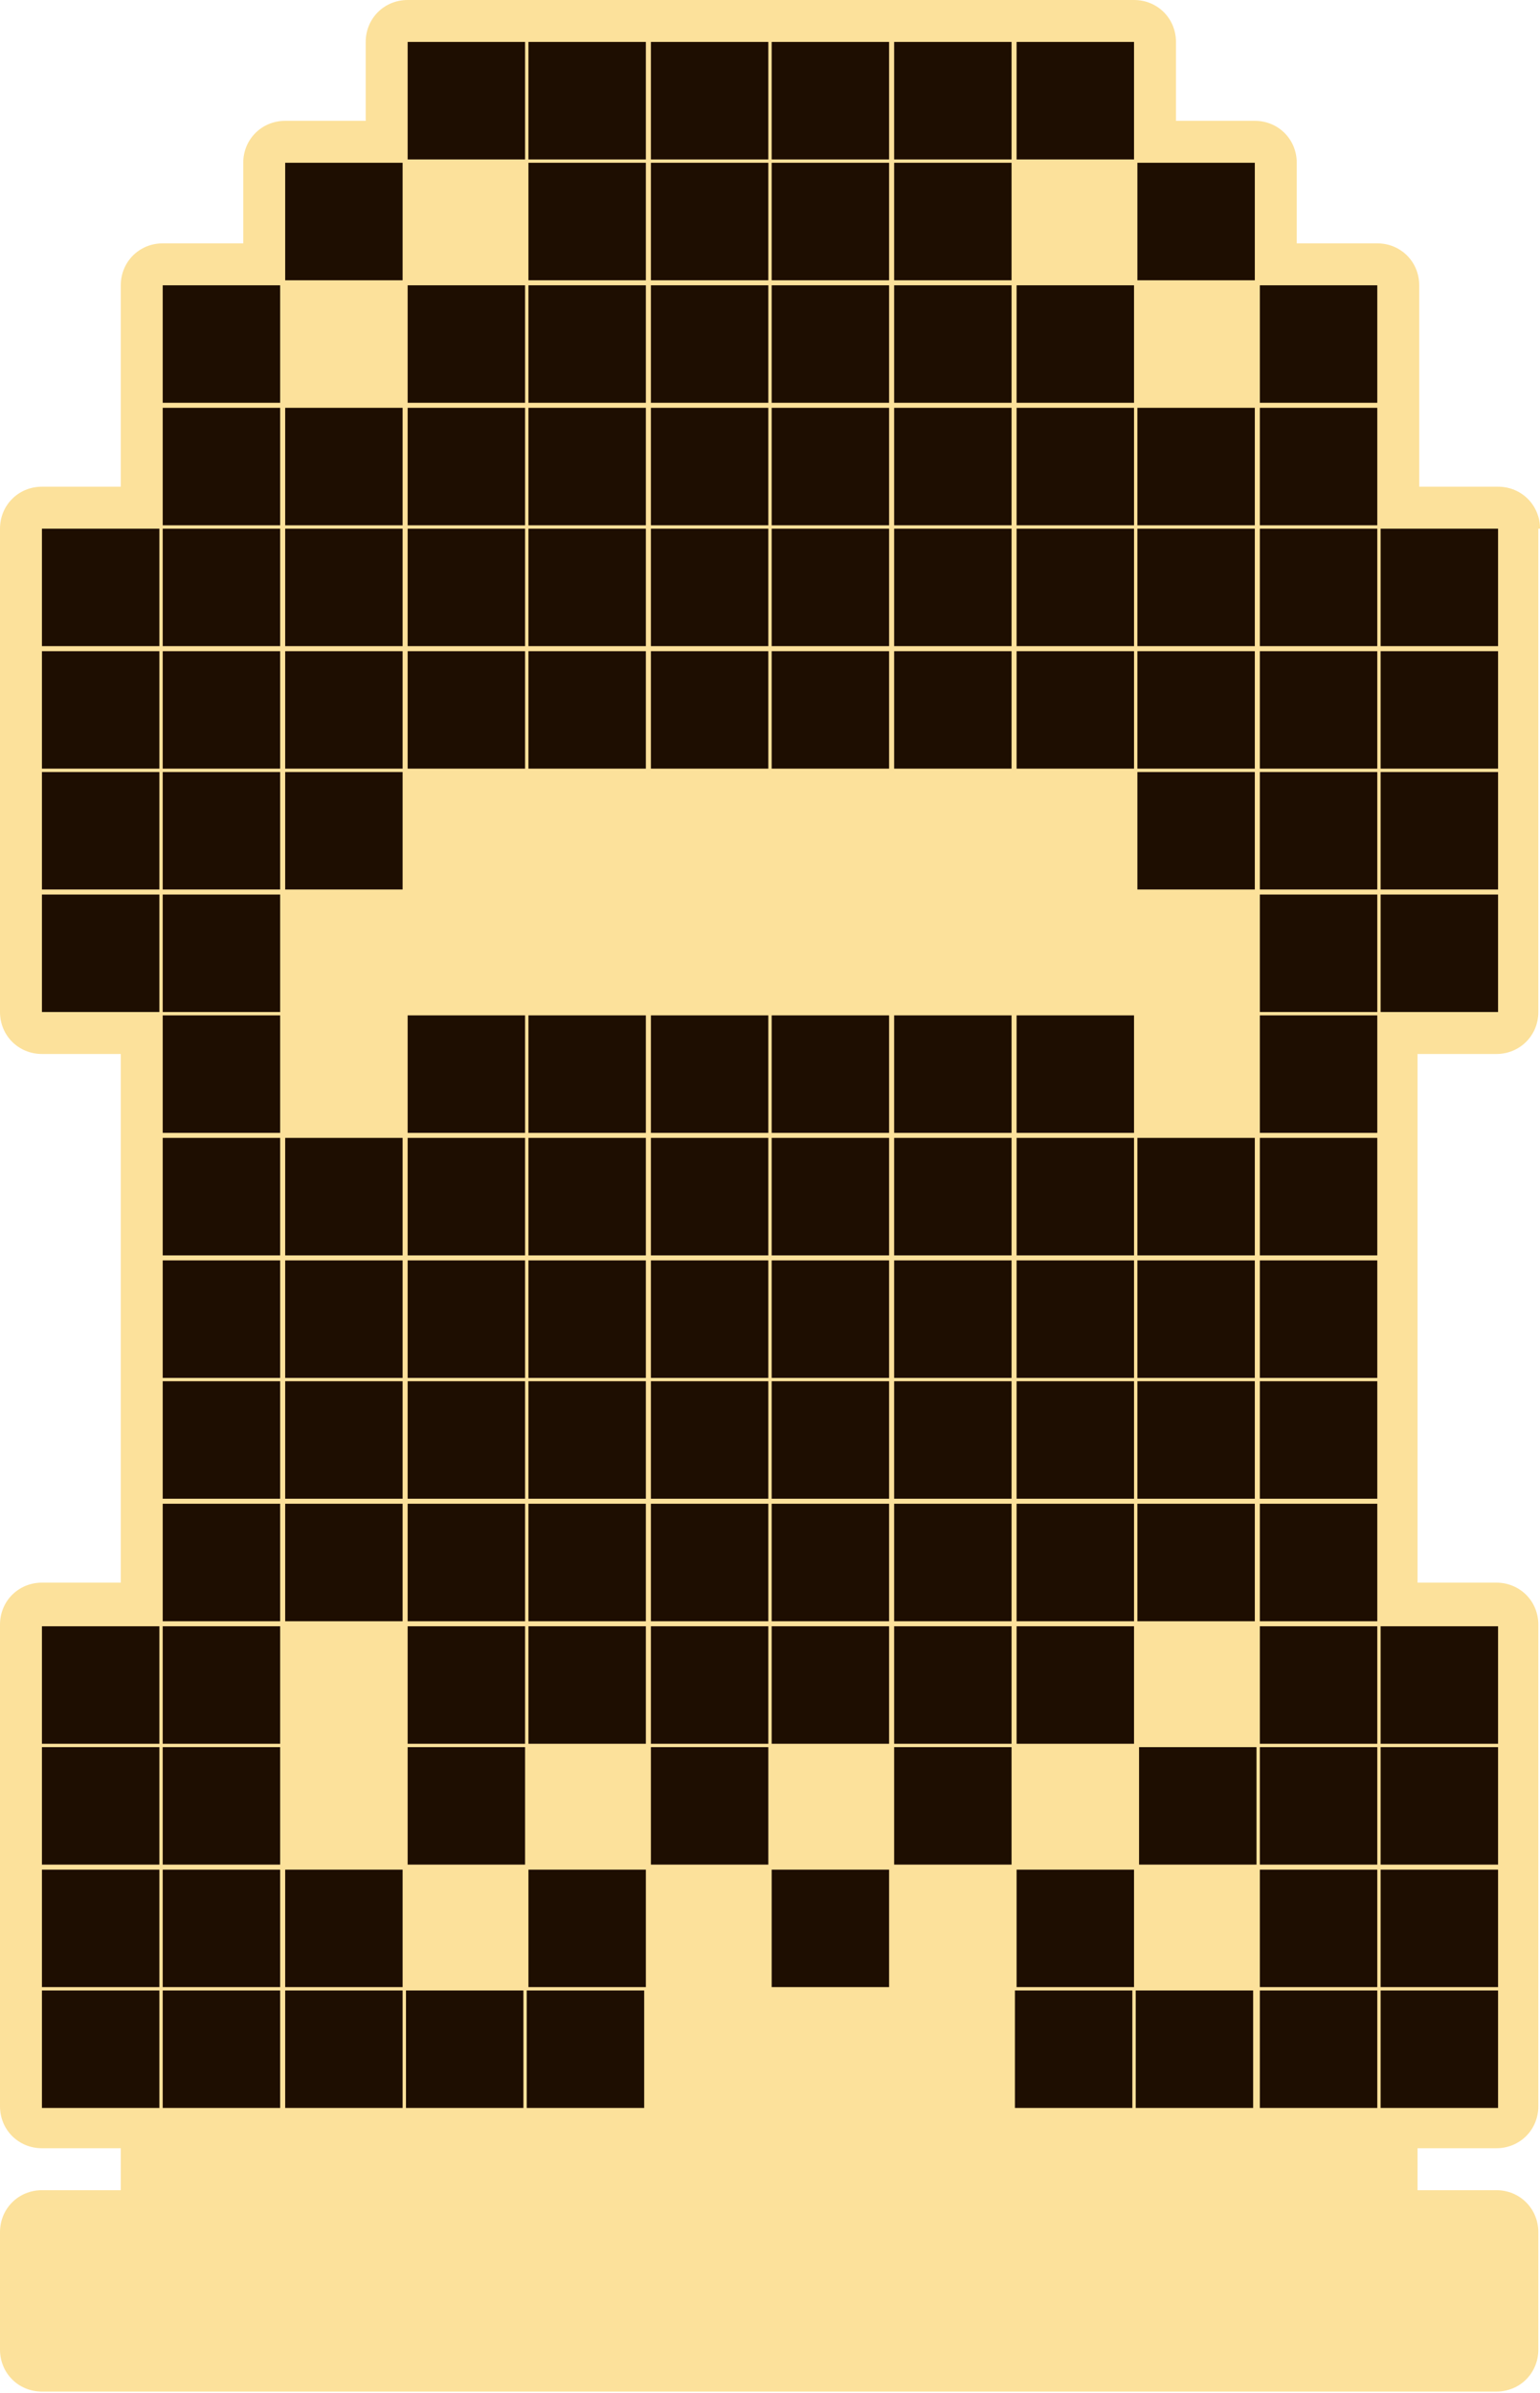 <?xml version="1.0" encoding="utf-8"?>
<!-- Generator: Adobe Illustrator 27.3.1, SVG Export Plug-In . SVG Version: 6.00 Build 0)  -->
<svg version="1.1" id="Слой_1" xmlns="http://www.w3.org/2000/svg" xmlns:xlink="http://www.w3.org/1999/xlink" x="0px" y="0px"
	 viewBox="0 0 91.8 142.6" style="enable-background:new 0 0 91.8 142.6;" xml:space="preserve">
<style type="text/css">
	.st0{fill:#FCE19B;}
	.st1{fill:#1E0E01;}
</style>
<g id="Слой_2_00000145763003567225822060000015255503664123466129_">
	<path class="st0" d="M91.8,31.5c0-1.4-1.1-2.5-2.5-2.5h-4.7v-4.7c0-0.1,0-0.1,0-0.2V24v-7c0-1.4-1.1-2.5-2.5-2.5h-4.8V9.7
		c0-1.4-1.1-2.5-2.5-2.5h-4.7V2.5C70.1,1.1,69,0,67.6,0h-7c-0.1,0-0.1,0-0.1,0s-0.1,0-0.2,0h-7c-0.1,0-0.1,0-0.1,0S53.1,0,53,0h-7
		h-0.1h-0.1h-7c-0.1,0-0.1,0-0.2,0h-0.1h-7h-0.1h-0.1h-7c-1.4,0-2.5,1.1-2.5,2.5v4.7H17c-1.4,0-2.5,1.1-2.5,2.5v4.8H9.7
		c-1.4,0-2.5,1.1-2.5,2.5v7c0,0.1,0,0.1,0,0.1s0,0.1,0,0.2V29H2.5C1.1,29,0,30.1,0,31.5v7c0,0.1,0,0.1,0,0.1s0,0.1,0,0.2v7v0.1V46v7
		c0,0.1,0,0.1,0,0.1s0,0.1,0,0.2v7c0,1.4,1.1,2.5,2.5,2.5h4.7v4.7c0,0.1,0,0.1,0,0.1v0.1v7c0,0.1,0,0.1,0,0.1s0,0.1,0,0.2v7v0.1v0.1
		v7c0,0.1,0,0.1,0,0.1s0,0.1,0,0.2v4.8H2.5c-1.4,0-2.5,1.1-2.5,2.5v7v0.1v0.1v7c0,0.1,0,0.1,0,0.1s0,0.1,0,0.2v7v0.1v0.1v7
		c0,1.4,1.1,2.5,2.5,2.5h4.7v2.5H2.5c-1.4,0-2.5,1.1-2.5,2.5v7c0,1.4,1.1,2.5,2.5,2.5h7c0.1,0,0.1,0,0.2,0h7c0.1,0,0.1,0,0.1,0h0.1
		h7c0.1,0,0.1,0,0.1,0s0.1,0,0.2,0h7c0.1,0,0.1,0,0.2,0h7c0.1,0,0.1,0,0.1,0s0.1,0,0.2,0h7c0.1,0,0.1,0,0.2,0h7c0.1,0,0.1,0,0.2,0
		h0.1h7c0.1,0,0.1,0,0.2,0h0.1h7c0.1,0,0.1,0,0.2,0h7c0.1,0,0.1,0,0.2,0H75h7c0.1,0,0.1,0,0.2,0h7c1.4,0,2.5-1.1,2.5-2.5v-7
		c0-1.4-1.1-2.5-2.5-2.5h-4.7V128h4.7c1.4,0,2.5-1.1,2.5-2.5v-7v-0.1v-0.1v-7c0-0.1,0-0.1,0-0.2V111v-7v-0.1v-0.1v-7
		c0-1.4-1.1-2.5-2.5-2.5h-4.7v-4.8c0-0.1,0-0.1,0-0.2v-0.1v-7v-0.1V82v-7c0-0.1,0-0.1,0-0.2v-0.1v-7c0-0.1,0-0.1,0-0.1v-0.1v-4.7
		h4.7c1.4,0,2.5-1.1,2.5-2.5v-7c0-0.1,0-0.1,0-0.2V53v-7v-0.1v-0.1v-7c0-0.1,0-0.1,0-0.2v-0.1v-7H91.8z"/>
</g>
<path class="st1" d="M2.5,31.5h7v7h-7V31.5z M2.5,38.8h7v7h-7V38.8z M2.5,46h7v7h-7V46z M2.5,53.3h7v7h-7V53.3z M9.7,17h7v7h-7
	C9.7,24,9.7,17,9.7,17z M9.7,24.3h7v7h-7C9.7,31.3,9.7,24.3,9.7,24.3z M9.7,31.5h7v7h-7C9.7,38.5,9.7,31.5,9.7,31.5z M9.7,38.8h7v7
	h-7C9.7,45.8,9.7,38.8,9.7,38.8z M9.7,46h7v7h-7C9.7,53,9.7,46,9.7,46z M9.7,53.3h7v7h-7C9.7,60.3,9.7,53.3,9.7,53.3z M9.7,60.5h7v7
	h-7C9.7,67.5,9.7,60.5,9.7,60.5z M9.7,67.8h7v7h-7C9.7,74.8,9.7,67.8,9.7,67.8z M17,9.7h7v7h-7V9.7z M17,24.3h7v7h-7V24.3z M17,31.5
	h7v7h-7V31.5z M17,38.8h7v7h-7V38.8z M17,46h7v7h-7V46z M17,67.8h7v7h-7V67.8z M24.3,2.5h7v7h-7V2.5z M24.3,17h7v7h-7V17z
	 M24.3,24.3h7v7h-7V24.3z M24.3,31.5h7v7h-7V31.5z M24.3,38.8h7v7h-7V38.8z M24.3,60.5h7v7h-7V60.5z M24.3,67.8h7v7h-7V67.8z
	 M31.5,2.5h7v7h-7V2.5z M31.5,9.7h7v7h-7V9.7z M31.5,17h7v7h-7V17z M31.5,24.3h7v7h-7V24.3z M31.5,31.5h7v7h-7V31.5z M31.5,38.8h7v7
	h-7V38.8z M31.5,60.5h7v7h-7V60.5z M31.5,67.8h7v7h-7V67.8z M38.8,2.5h7v7h-7V2.5z M38.8,9.7h7v7h-7V9.7z M38.8,17h7v7h-7V17z
	 M38.8,24.3h7v7h-7V24.3z M38.8,31.5h7v7h-7V31.5z M38.8,38.8h7v7h-7V38.8z M38.8,60.5h7v7h-7V60.5z M38.8,67.8h7v7h-7V67.8z
	 M46,2.5h7v7h-7V2.5z M46,9.7h7v7h-7V9.7z M46,17h7v7h-7V17z M46,24.3h7v7h-7V24.3z M46,31.5h7v7h-7V31.5z M46,38.8h7v7h-7V38.8z
	 M46,60.5h7v7h-7V60.5z M46,67.8h7v7h-7V67.8z M2.5,96.9h7v7h-7V96.9z M2.5,104.1h7v7h-7V104.1z M2.5,111.4h7v7h-7V111.4z
	 M2.5,118.6h7v7h-7V118.6z M9.7,75.1h7v7h-7C9.7,82.1,9.7,75.1,9.7,75.1z M9.7,82.3h7v7h-7C9.7,89.3,9.7,82.3,9.7,82.3z M9.7,89.6h7
	v7h-7C9.7,96.6,9.7,89.6,9.7,89.6z M9.7,96.9h7v7h-7C9.7,103.9,9.7,96.9,9.7,96.9z M9.7,104.1h7v7h-7C9.7,111.1,9.7,104.1,9.7,104.1
	z M9.7,111.4h7v7h-7C9.7,118.4,9.7,111.4,9.7,111.4z M9.7,118.6h7v7h-7C9.7,125.6,9.7,118.6,9.7,118.6z M17,75.1h7v7h-7V75.1z
	 M17,82.3h7v7h-7V82.3z M17,89.6h7v7h-7V89.6z M17,111.4h7v7h-7V111.4z M24.3,75.1h7v7h-7V75.1z M24.3,82.3h7v7h-7V82.3z M24.3,89.6
	h7v7h-7V89.6z M24.3,96.9h7v7h-7V96.9z M31.5,75.1h7v7h-7V75.1z M31.5,82.3h7v7h-7V82.3z M31.5,89.6h7v7h-7V89.6z M31.5,96.9h7v7h-7
	V96.9z M24.3,104.1h7v7h-7V104.1z M31.5,111.4h7v7h-7V111.4z M38.8,75.1h7v7h-7V75.1z M38.8,82.3h7v7h-7V82.3z M38.8,89.6h7v7h-7
	V89.6z M38.8,96.9h7v7h-7V96.9z M46,75.1h7v7h-7V75.1z M46,82.3h7v7h-7V82.3z M46,89.6h7v7h-7V89.6z M46,96.9h7v7h-7V96.9z
	 M38.8,104.1h7v7h-7V104.1z M46,111.4h7v7h-7V111.4z M53.3,2.5h7v7h-7V2.5z M53.3,9.7h7v7h-7V9.7z M53.3,17h7v7h-7V17z M53.3,24.3h7
	v7h-7V24.3z M53.3,31.5h7v7h-7V31.5z M53.3,38.8h7v7h-7V38.8z M53.3,60.5h7v7h-7V60.5z M53.3,67.8h7v7h-7V67.8z M60.6,2.5h7v7h-7
	V2.5z M60.6,17h7v7h-7V17z M60.6,24.3h7v7h-7V24.3z M60.6,31.5h7v7h-7V31.5z M60.6,38.8h7v7h-7V38.8z M60.6,60.5h7v7h-7V60.5z
	 M60.6,67.8h7v7h-7V67.8z M67.8,9.7h7v7h-7V9.7z M67.8,24.3h7v7h-7V24.3z M67.8,31.5h7v7h-7V31.5z M67.8,38.8h7v7h-7V38.8z M67.8,46
	h7v7h-7V46z M67.8,67.8h7v7h-7V67.8z M75.1,17h7v7h-7V17z M75.1,24.3h7v7h-7V24.3z M75.1,31.5h7v7h-7V31.5z M75.1,38.8h7v7h-7V38.8z
	 M75.1,46h7v7h-7V46z M75.1,53.3h7v7h-7V53.3z M75.1,60.5h7v7h-7V60.5z M75.1,67.8h7v7h-7V67.8z M82.3,31.5h7v7h-7V31.5z M82.3,38.8
	h7v7h-7V38.8z M82.3,46h7v7h-7V46z M82.3,53.3h7v7h-7V53.3z M53.3,75.1h7v7h-7V75.1z M53.3,82.3h7v7h-7V82.3z M53.3,89.6h7v7h-7
	V89.6z M53.3,96.9h7v7h-7V96.9z M53.3,104.1h7v7h-7V104.1z M60.6,75.1h7v7h-7V75.1z M60.6,82.3h7v7h-7V82.3z M60.6,89.6h7v7h-7V89.6
	z M60.6,96.9h7v7h-7V96.9z M60.6,111.4h7v7h-7V111.4z M67.8,75.1h7v7h-7V75.1z M67.8,82.3h7v7h-7V82.3z M67.8,89.6h7v7h-7V89.6z
	 M67.9,104.1h7v7h-7V104.1z M75.1,75.1h7v7h-7V75.1z M75.1,82.3h7v7h-7V82.3z M75.1,89.6h7v7h-7V89.6z M17,118.6h7v7h-7V118.6z
	 M24.2,118.6h7v7h-7V118.6z M31.4,118.6h7v7h-7V118.6z M60.5,118.6h7v7h-7V118.6z M67.7,118.6h7v7h-7V118.6z M75.1,96.9h7v7h-7V96.9
	z M75.1,104.1h7v7h-7V104.1z M75.1,111.4h7v7h-7V111.4z M75.1,118.6h7v7h-7V118.6z M82.3,96.9h7v7h-7V96.9z M82.3,104.1h7v7h-7
	V104.1z M82.3,111.4h7v7h-7V111.4z M82.3,118.6h7v7h-7V118.6z"/>
</svg>
